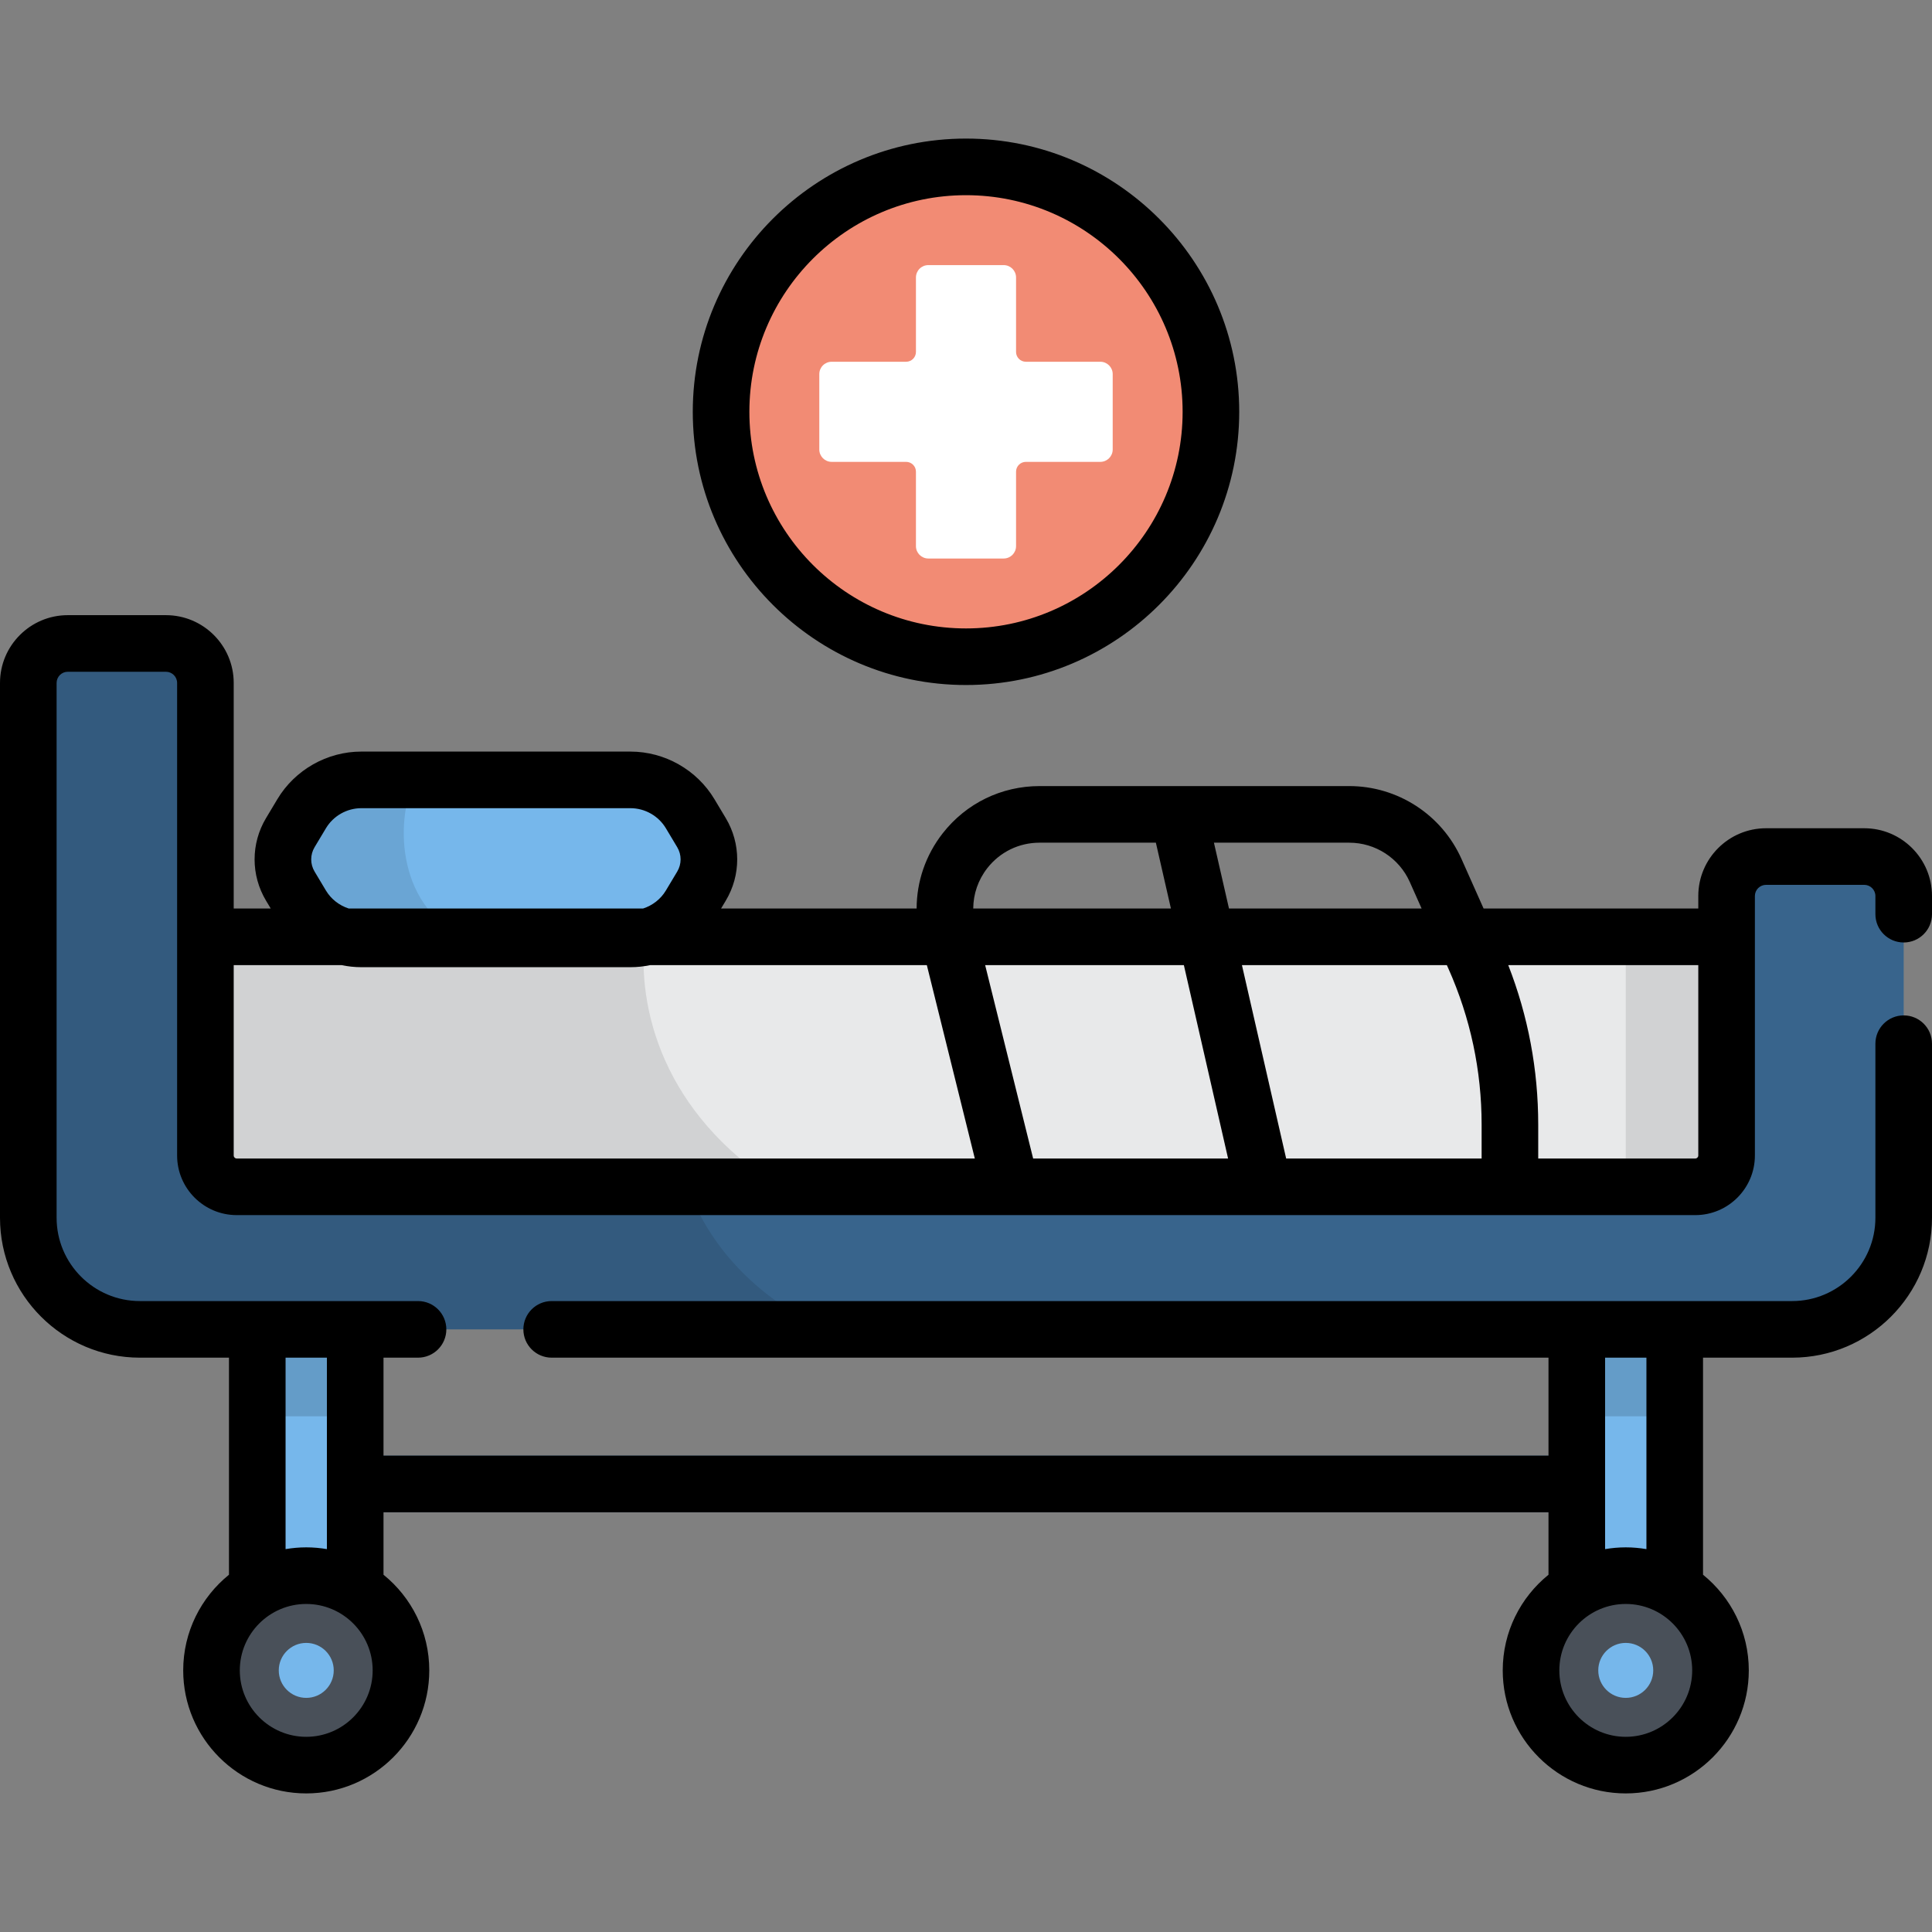 <?xml version="1.0" encoding="iso-8859-1"?>
<!-- Generator: Adobe Illustrator 19.0.0, SVG Export Plug-In . SVG Version: 6.00 Build 0)  -->
<svg version="1.1" id="Capa_1" xmlns="http://www.w3.org/2000/svg" xmlns:xlink="http://www.w3.org/1999/xlink" x="0px" y="0px"
	 viewBox="0 0 512 512" style="enable-background:new 0 0 512 512;" xml:space="preserve">
<rect x="0" y="0" width="512" height="512" fill="#808080" stroke="none"/>
<rect x="54.44" y="248.271" style="fill:#E8E9EA;" width="403.13" height="66.25"/>
<rect x="430.84" y="248.271" style="opacity:0.1;enable-background:new    ;" width="26.721" height="66.25"/>
<path style="opacity:0.1;enable-background:new    ;" d="M54.435,248.267v66.251h151.87c-30.81-19.642-37.422-47.488-35.447-66.251
	L54.435,248.267L54.435,248.267z"/>
<path style="fill:#38648C;" d="M494.041,226.993h-26.017c-5.776,0-10.459,4.683-10.459,10.459v68.768
	c0,4.582-3.715,8.297-8.297,8.297H62.732c-4.582,0-8.297-3.715-8.297-8.297V180.984c0-5.777-4.683-10.459-10.459-10.459H17.959
	c-5.776,0-10.459,4.683-10.459,10.459v141.74c0,16.332,13.24,29.573,29.572,29.573h437.855c16.332,0,29.572-13.24,29.572-29.572
	v-85.272C504.5,231.676,499.817,226.993,494.041,226.993z"/>
<path style="fill:#76B7EB;" d="M167.089,248.816H95.75c-6.478,0-12.481-3.402-15.808-8.961l-3.01-5.029
	c-2.609-4.359-2.609-9.8,0-14.159l3.01-5.029c3.327-5.559,9.33-8.961,15.808-8.961h71.338c6.478,0,12.481,3.403,15.808,8.961
	l3.01,5.029c2.609,4.359,2.609,9.8,0,14.159l-3.01,5.029C179.569,245.413,173.567,248.816,167.089,248.816z"/>
<path style="fill:#38648C;" d="M417.868,400.764H94.132c-4.142,0-7.5-3.358-7.5-7.5s3.358-7.5,7.5-7.5h323.736
	c4.143,0,7.5,3.358,7.5,7.5S422.011,400.764,417.868,400.764z"/>
<rect x="68.18" y="352.301" style="fill:#76B7EB;" width="25.952" height="72.63"/>
<rect x="68.18" y="352.301" style="opacity:0.15;enable-background:new    ;" width="25.952" height="23.03"/>
<circle style="fill:#495059;" cx="81.16" cy="442.671" r="25.11"/>
<g>
	<circle style="fill:#76B7EB;" cx="81.16" cy="442.671" r="7.284"/>
	<rect x="417.87" y="352.301" style="fill:#76B7EB;" width="25.952" height="72.63"/>
</g>
<rect x="417.87" y="352.301" style="opacity:0.15;enable-background:new    ;" width="25.952" height="23.03"/>
<circle style="fill:#495059;" cx="430.84" cy="442.671" r="25.11"/>
<circle style="fill:#76B7EB;" cx="430.84" cy="442.671" r="7.284"/>
<path style="opacity:0.1;enable-background:new    ;" d="M182.231,314.518H62.732c-4.582,0-8.297-3.715-8.297-8.297V180.984
	c0-5.777-4.683-10.459-10.459-10.459H17.959c-5.776,0-10.459,4.683-10.459,10.459v141.74c0,16.332,13.24,29.572,29.572,29.572
	h181.316C197.469,342.243,186.895,327.477,182.231,314.518z"/>
<path style="opacity:0.1;enable-background:new    ;" d="M95.75,206.678c-6.478,0-12.481,3.403-15.808,8.961l-3.01,5.029
	c-2.609,4.359-2.609,9.8,0,14.159l3.01,5.029c3.327,5.559,9.33,8.961,15.808,8.961h28.335c-18.658-7.58-19.635-30.699-14.216-42.138
	H95.75V206.678z"/>
<circle style="fill:#F28B74;" cx="256" cy="109.131" r="64.907"/>
<path style="fill:#FFFFFF;" d="M269.265,93.266V73.535c0-1.811-1.468-3.279-3.279-3.279h-19.972c-1.811,0-3.279,1.468-3.279,3.279
	v19.731c0,1.437-1.165,2.602-2.602,2.602h-19.731c-1.811,0-3.279,1.468-3.279,3.279v19.972c0,1.811,1.468,3.279,3.279,3.279h19.731
	c1.437,0,2.602,1.165,2.602,2.602v19.731c0,1.811,1.468,3.279,3.279,3.279h19.972c1.811,0,3.279-1.468,3.279-3.279v-19.731
	c0-1.437,1.165-2.602,2.602-2.602h19.731c1.811,0,3.279-1.468,3.279-3.279V99.147c0-1.811-1.468-3.279-3.279-3.279h-19.731
	C270.43,95.868,269.265,94.703,269.265,93.266z"/>
<path d="M504.5,249.768c4.143,0,7.5-3.358,7.5-7.5v-4.815c0-9.903-8.057-17.959-17.959-17.959h-26.017
	c-9.903,0-17.96,8.056-17.96,17.959v3.314h-56.897l-5.856-13.136c-5.228-11.73-16.906-19.311-29.75-19.311H275.49
	c-10.088,0-19.438,4.557-25.654,12.503c-4.536,5.799-6.907,12.785-6.92,19.943h-51.825l1.251-2.089
	c4.035-6.742,4.035-15.119-0.001-21.862l-3.01-5.028c-4.655-7.777-13.179-12.609-22.243-12.609H95.75
	c-9.064,0-17.588,4.831-22.242,12.608l-3.012,5.029c-4.036,6.743-4.036,15.12,0.001,21.863l1.25,2.088h-9.811v-59.781
	c0-9.903-8.057-17.96-17.96-17.96H17.959C8.057,163.025,0,171.081,0,180.984v141.74c0,20.442,16.631,37.072,37.072,37.072H60.68
	v57.525c-7.391,5.982-12.129,15.12-12.129,25.348c0,17.979,14.627,32.605,32.606,32.605s32.604-14.626,32.604-32.605
	c0-10.228-4.737-19.366-12.129-25.348v-16.559h308.736v16.559c-7.392,5.982-12.129,15.121-12.129,25.348
	c0,17.979,14.626,32.605,32.605,32.605c17.978,0,32.605-14.626,32.605-32.605c0-10.228-4.737-19.366-12.129-25.348v-57.525h23.607
	c20.441,0,37.072-16.63,37.072-37.072v-46.134c0-4.142-3.357-7.5-7.5-7.5s-7.5,3.358-7.5,7.5v46.134
	c0,12.171-9.901,22.072-22.072,22.072H146.199c-4.143,0-7.5,3.358-7.5,7.5s3.357,7.5,7.5,7.5h264.169v25.966H101.632v-25.966h9.15
	c4.143,0,7.5-3.358,7.5-7.5s-3.357-7.5-7.5-7.5h-73.71c-12.171,0-22.072-9.901-22.072-22.072v-141.74c0-1.632,1.327-2.96,2.959-2.96
	h26.017c1.632,0,2.96,1.328,2.96,2.96v125.236c0,8.711,7.087,15.797,15.797,15.797h205.165c0.008,0,0.015,0.002,0.023,0.002
	c0.011,0,0.022-0.002,0.032-0.002h66.887c0.006,0,0.011,0.001,0.017,0.001c0.009,0,0.018-0.001,0.026-0.001h114.384
	c8.71,0,15.797-7.086,15.797-15.797v-68.768c0-1.632,1.328-2.959,2.96-2.959h26.017c1.632,0,2.959,1.327,2.959,2.959v4.815
	C497,246.41,500.357,249.768,504.5,249.768z M425.368,359.797h10.952v50.738c-1.782-0.303-3.61-0.469-5.477-0.469
	s-3.694,0.166-5.476,0.469v-50.738H425.368z M430.844,425.066c9.708,0,17.605,7.897,17.605,17.605s-7.897,17.605-17.605,17.605
	c-9.707,0-17.605-7.897-17.605-17.605C413.239,432.963,421.137,425.066,430.844,425.066z M75.68,359.797h10.952v50.737
	c-1.782-0.303-3.609-0.469-5.475-0.469c-1.867,0-3.695,0.166-5.477,0.469C75.68,410.534,75.68,359.797,75.68,359.797z
	 M81.156,425.066c9.707,0,17.604,7.897,17.604,17.605s-7.897,17.605-17.604,17.605c-9.708,0-17.606-7.897-17.606-17.605
	C63.551,432.963,71.448,425.066,81.156,425.066z M261.65,230.064c3.354-4.287,8.398-6.745,13.84-6.745h30.828l3.989,17.446h-52.389
	C257.937,236.924,259.215,233.178,261.65,230.064z M83.366,224.52l3.012-5.029c1.961-3.277,5.553-5.313,9.372-5.313h71.339
	c3.819,0,7.411,2.036,9.373,5.313l3.01,5.027c1.191,1.991,1.191,4.465,0.001,6.455l-3.012,5.029
	c-1.372,2.293-3.55,3.958-6.038,4.764H92.416c-2.488-0.805-4.667-2.471-6.039-4.764l-3.01-5.028
	C82.175,228.982,82.175,226.51,83.366,224.52z M62.732,307.018c-0.439,0-0.797-0.357-0.797-0.797v-50.454h28.571
	c1.711,0.357,3.466,0.549,5.243,0.549h71.339c1.778,0,3.532-0.192,5.243-0.549h73.289l12.717,51.251H62.732z M273.793,307.018
	l-12.717-51.251h52.661l11.719,51.251H273.793z M321.705,223.32h35.856c6.929,0,13.229,4.089,16.049,10.417l3.133,7.029h-51.049
	L321.705,223.32z M392.645,307.018h-51.801l-11.719-51.251h54.306l0.411,0.921c5.842,13.104,8.804,27.022,8.804,41.368v8.962
	H392.645z M450.065,306.221c0,0.44-0.358,0.797-0.797,0.797h-41.623v-8.962c0-14.585-2.673-28.783-7.942-42.289h50.362
	L450.065,306.221L450.065,306.221z M256,181.538c39.925,0,72.406-32.482,72.406-72.406c0-39.925-32.482-72.407-72.406-72.407
	s-72.406,32.481-72.406,72.407C183.594,149.058,216.075,181.538,256,181.538z M256,51.726c31.654,0,57.406,25.752,57.406,57.407
	c0,31.654-25.752,57.406-57.406,57.406s-57.406-25.753-57.406-57.406C198.594,77.479,224.346,51.726,256,51.726z"/>
<g>
</g>
<g>
</g>
<g>
</g>
<g>
</g>
<g>
</g>
<g>
</g>
<g>
</g>
<g>
</g>
<g>
</g>
<g>
</g>
<g>
</g>
<g>
</g>
<g>
</g>
<g>
</g>
<g>
</g>
</svg>
